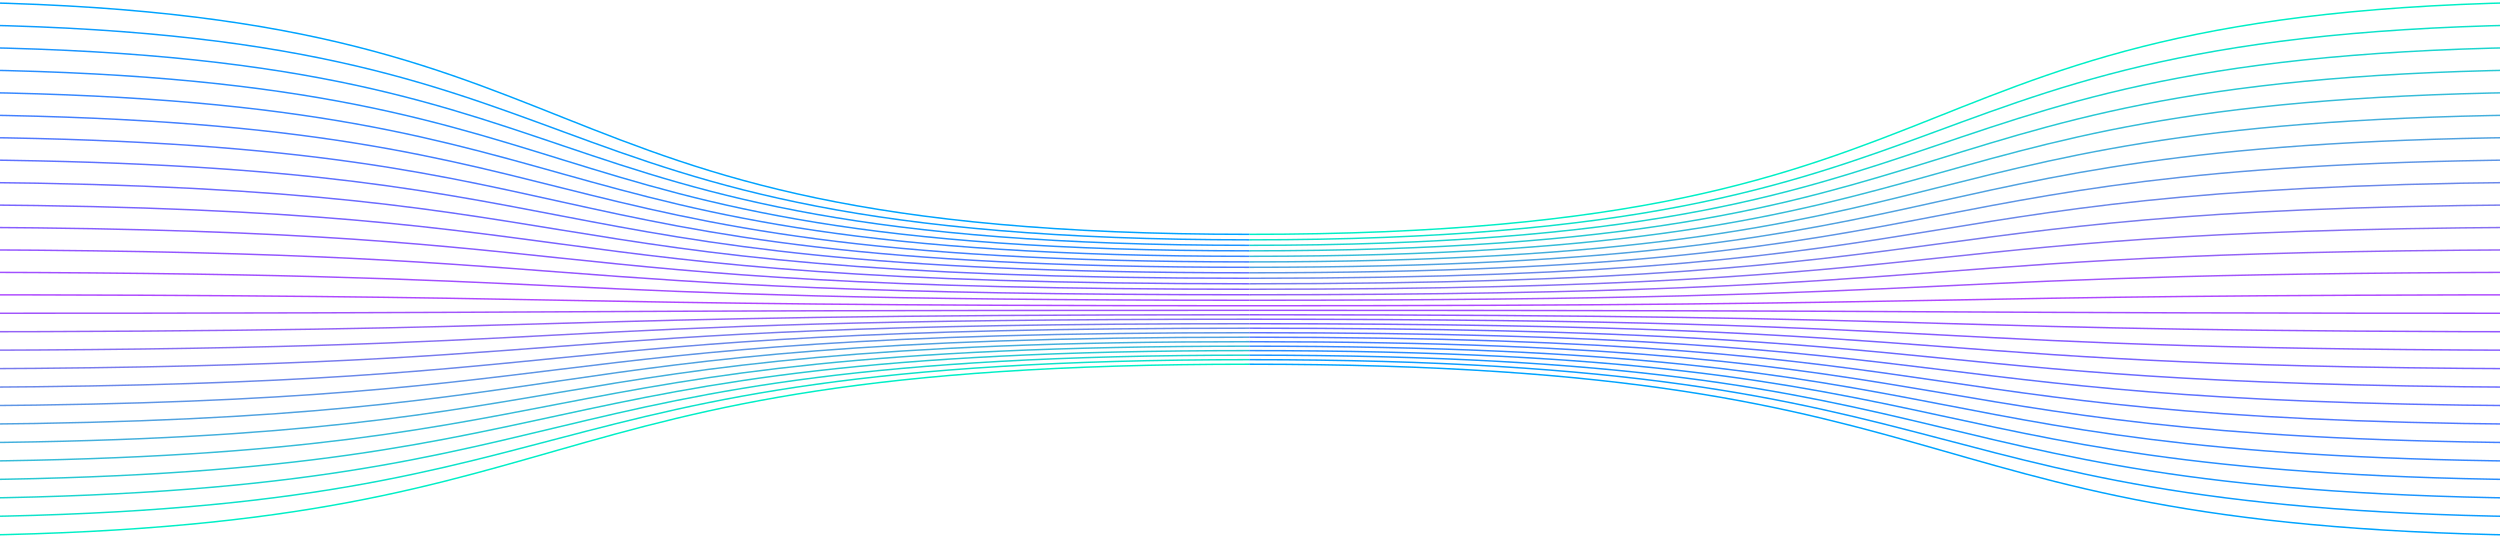 <svg width="1680" height="361" viewBox="0 0 1680 361" fill="none" xmlns="http://www.w3.org/2000/svg">
<g class="PatternGrouped">
<g class="Paths">
<path class="p27" d="M-60 360C416.78 360 324.27 244.76 839.5 244.76M1739 1.25C1246.21 1.25 1360.07 157.48 839.5 157.48" stroke="#00EFC6"/>
<path class="p26" d="M-60 347.51C417.34 347.51 324.09 241.7 839.5 241.7M1739 16.39C1246.88 16.39 1359.84 161.17 839.5 161.17" stroke="#0DE2CA"/>
<path class="p25" d="M-60 335.06C417.89 335.06 323.9 238.68 839.5 238.68M1739 31.53C1247.56 31.53 1359.62 164.86 839.5 164.86" stroke="#1BD5CF"/>
<path class="p24" d="M-60 322.61C418.45 322.61 323.72 235.61 839.5 235.61M1739 46.67C1248.23 46.67 1359.39 168.56 839.5 168.56" stroke="#28C8D3"/>
<path class="p23" d="M-60 310.15C419 310.15 323.53 232.64 839.5 232.64M1739 61.81C1248.91 61.81 1359.17 172.25 839.5 172.25" stroke="#36BCD8"/>
<path class="p22" d="M-60 297.7C419.56 297.7 323.34 229.62 839.5 229.62M1739 77C1249.58 77 1358.94 176 839.5 176" stroke="#43AFDC"/>
<path class="p21" d="M-60 285.25C420.12 285.25 323.16 226.6 839.5 226.6M1739 92.1C1250.26 92.1 1358.72 179.63 839.5 179.63" stroke="#50A2E0"/>
<path class="p20" d="M-60 272.8C420.68 272.8 323 223.58 839.5 223.58M1739 107.24C1250.93 107.24 1358.49 183.32 839.5 183.32" stroke="#5E95E5"/>
<path class="p19" d="M-60 260.35C421.23 260.35 322.79 220.56 839.5 220.56M1739 122.38C1251.61 122.38 1358.27 187.01 839.5 187.01" stroke="#6B88E9"/>
<path class="p18" d="M-60 247.89C421.79 247.89 322.6 217.54 839.5 217.54M1739 137.52C1252.29 137.52 1358 190.7 839.5 190.7" stroke="#787BED"/>
<path class="p17" d="M-60 235.44C422.34 235.44 322.42 214.52 839.5 214.52M1739 152.66C1253 152.66 1357.81 194.39 839.5 194.39" stroke="#866FF2"/>
<path class="p16" d="M-60 223C422.9 223 322.23 211.52 839.5 211.52M1739 167.8C1253.64 167.8 1357.59 198.08 839.5 198.08" stroke="#9362F6"/>
<path class="p15" d="M-60 210.54C423.46 210.54 322.05 208.54 839.5 208.54M1739 182.94C1254.31 182.94 1357.36 201.78 839.5 201.78" stroke="#A155FB"/>
<path class="p14" d="M-60 198.09C424 198.09 321.86 205.47 839.5 205.47C1357.14 205.47 1255 198.09 1739 198.09" stroke="#AE48FF"/>
<path class="p13" d="M-60 182.94C424.69 182.94 321.64 201.78 839.5 201.78M1739 210.54C1255.54 210.54 1356.95 208.54 839.5 208.54" stroke="#A14FFF"/>
<path class="p12" d="M-60 167.8C425.36 167.8 321.41 198.08 839.5 198.08M1739 223C1256.1 223 1356.77 211.52 839.5 211.52" stroke="#9356FF"/>
<path class="p11" d="M-60 152.66C426 152.66 321.19 194.39 839.5 194.39M1739 235.44C1256.66 235.44 1356.58 214.52 839.5 214.52" stroke="#865DFF"/>
<path class="p10" d="M-60 137.52C426.71 137.52 321 190.7 839.5 190.7M1739 247.89C1257.21 247.89 1356.4 217.54 839.5 217.54" stroke="#7864FF"/>
<path class="p9" d="M-60 122.38C427.39 122.38 320.73 187.01 839.5 187.01M1739 260.35C1257.77 260.35 1356.21 220.56 839.5 220.56" stroke="#6B6BFF"/>
<path class="p8" d="M-60 107.24C428.07 107.24 320.51 183.32 839.5 183.32M1739 272.8C1258.32 272.8 1356 223.58 839.5 223.58" stroke="#5E72FF"/>
<path class="p7" d="M-60 92.1C428.74 92.1 320.28 179.63 839.5 179.63M1739 285.25C1258.88 285.25 1355.84 226.6 839.5 226.6" stroke="#5079FF"/>
<path class="p6" d="M-60 77C429.42 77 320.06 176 839.5 176M1739 297.7C1259.44 297.7 1355.66 229.62 839.5 229.62" stroke="#4380FF"/>
<path class="p5" d="M-60 61.81C430.09 61.81 319.83 172.25 839.5 172.25M1739 310.15C1260 310.15 1355.47 232.64 839.5 232.64" stroke="#3687FF"/>
<path class="p4" d="M-60 46.67C430.77 46.67 319.61 168.56 839.5 168.56M1739 322.61C1260.55 322.61 1355.28 235.61 839.5 235.61" stroke="#288EFF"/>
<path class="p3" d="M-60 31.53C431.44 31.53 319.38 164.86 839.5 164.86M1739 335.06C1261.11 335.06 1355.1 238.68 839.5 238.68" stroke="#1B95FF"/>
<path class="p2" d="M-60 16.39C432.12 16.39 319.16 161.17 839.5 161.17M1739 347.51C1261.66 347.51 1354.91 241.7 839.5 241.7" stroke="#0D9CFF"/>
<path class="p1" d="M-60 1.25C432.79 1.25 318.93 157.48 839.5 157.48M1739 360C1262.22 360 1354.73 244.76 839.5 244.76" stroke="#00A3FF"/>
</g>
</g>
</svg>
